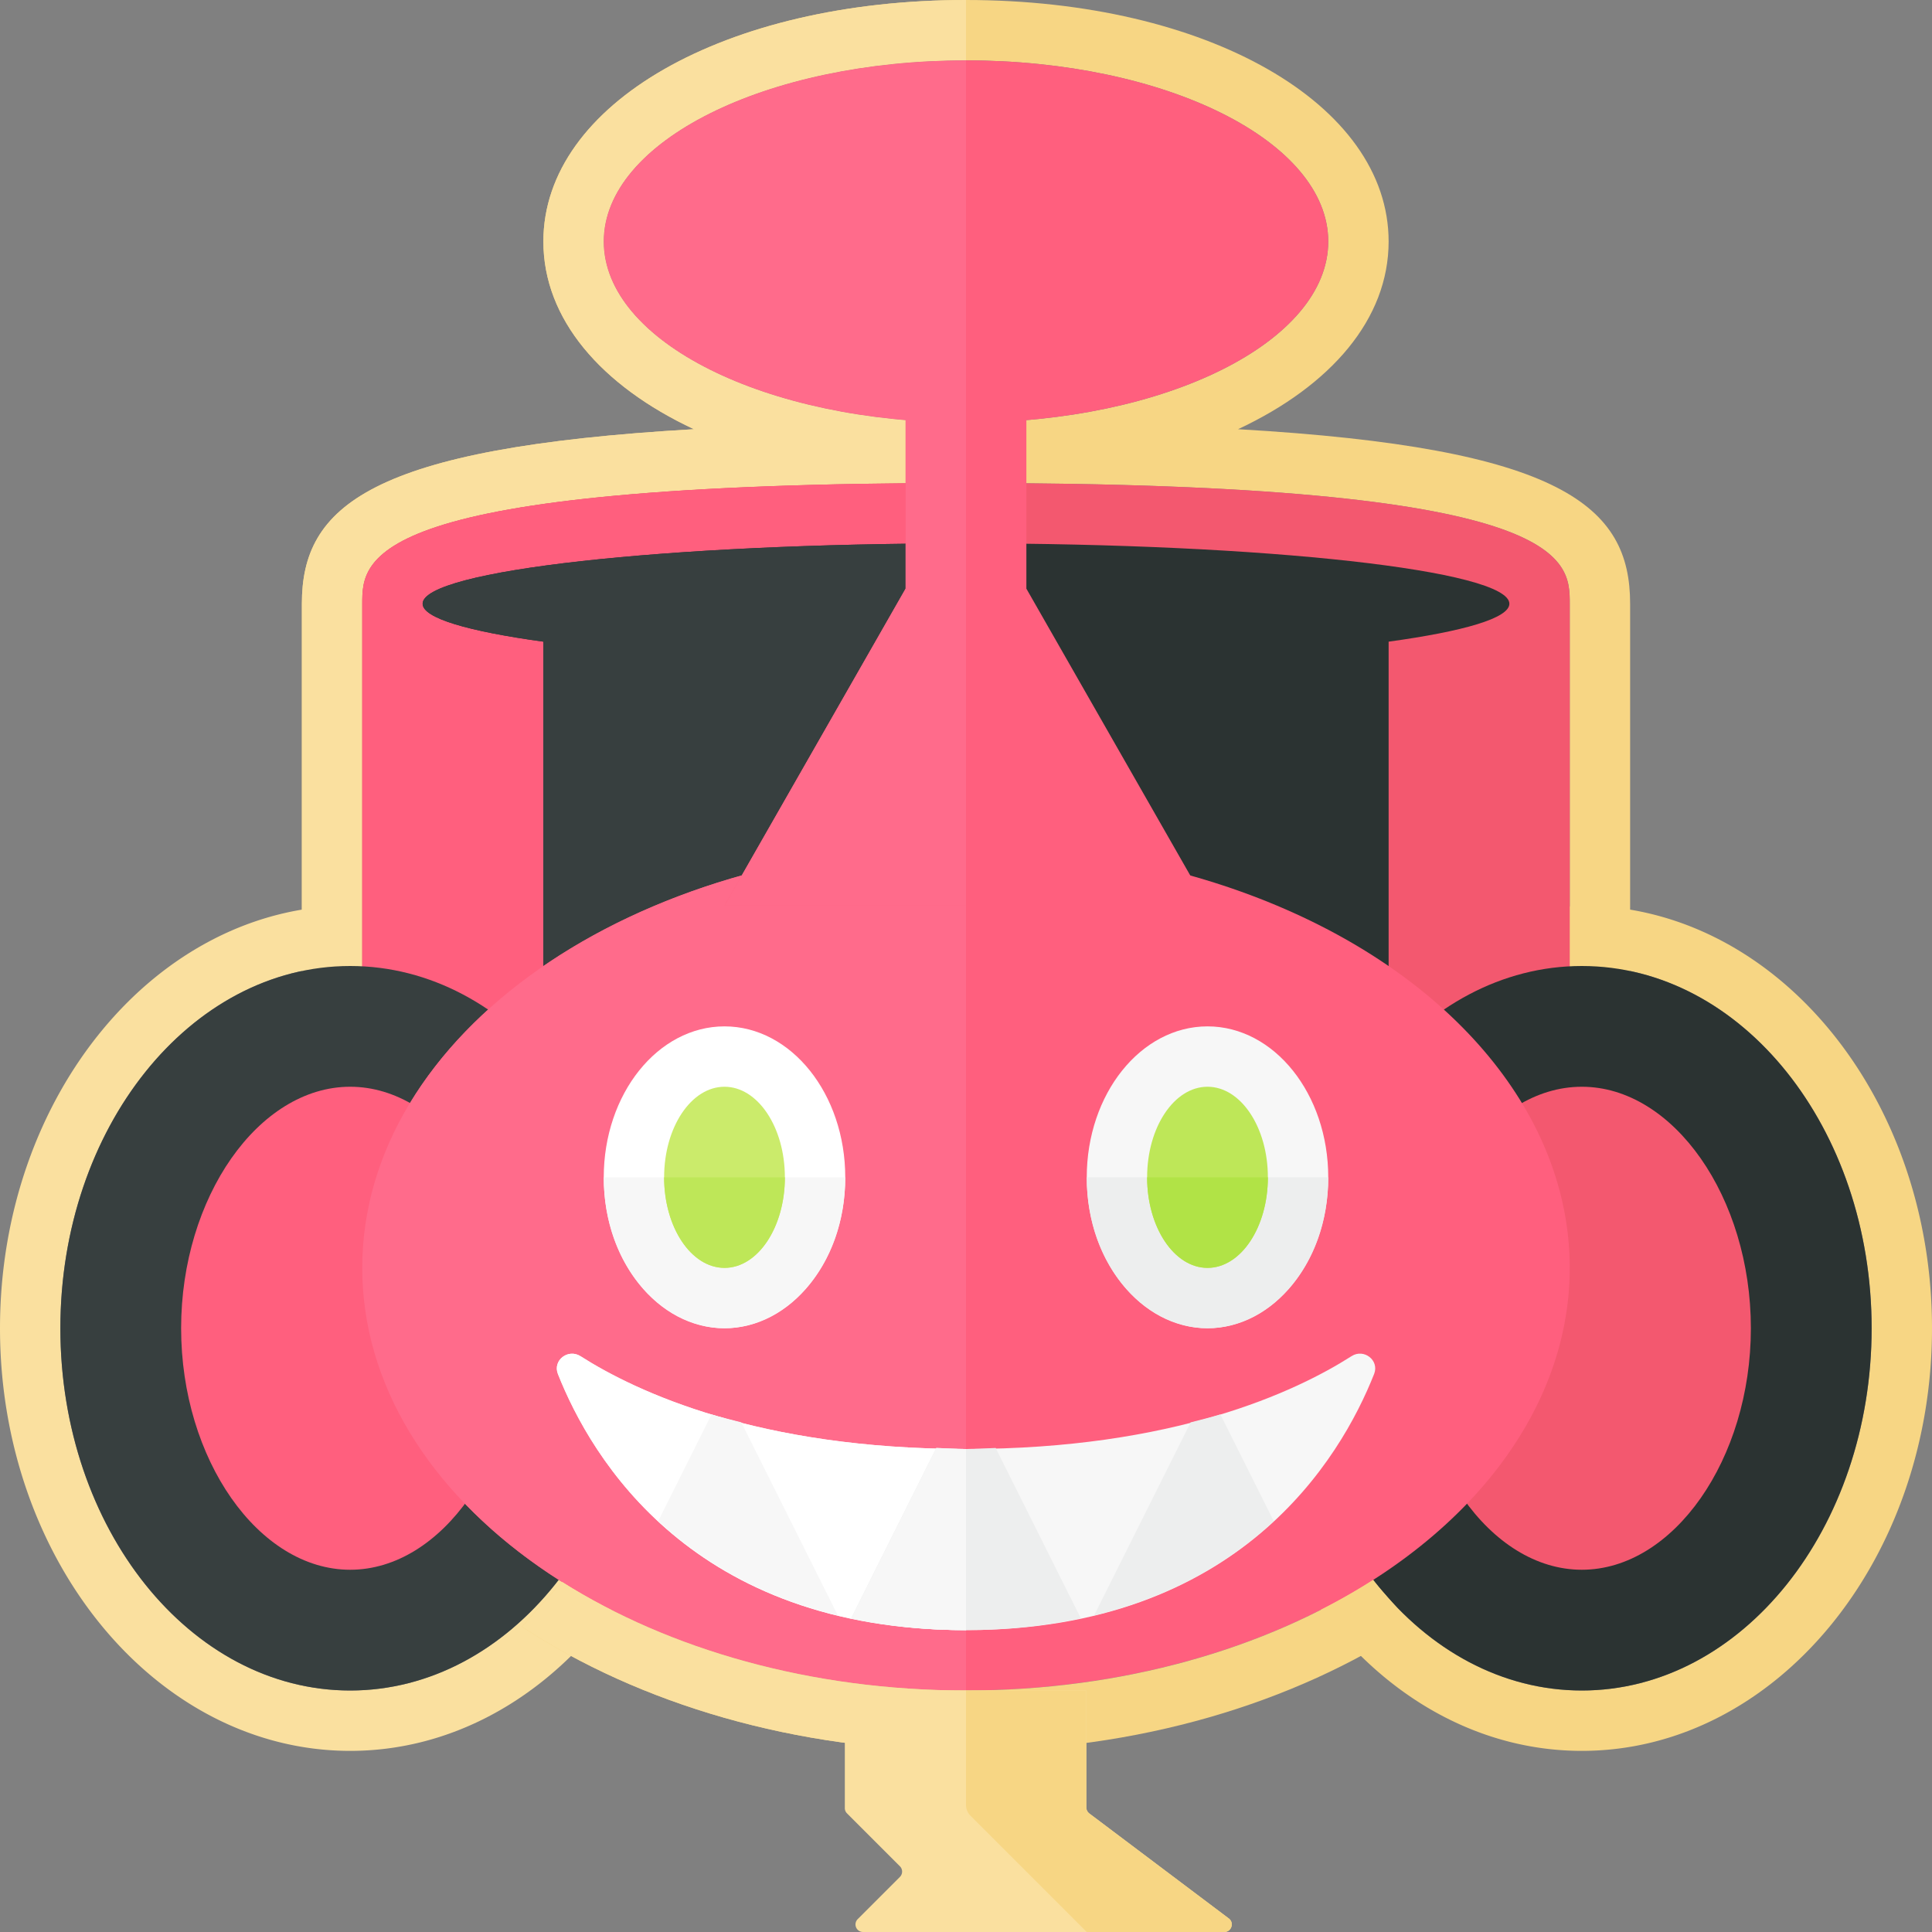 <svg xmlns="http://www.w3.org/2000/svg" width="32" height="32"><rect width="100%" height="100%" fill="#808080" stroke="none"/><path fill="#F7D684" d="M20.506 7.109C22.048 6.387 23 5.282 23 4c0-2.28-3.009-4-7-4S9 1.72 9 4c0 1.282.952 2.387 2.494 3.109C6.12 7.418 5 8.387 5 10v8h22v-8c0-1.613-1.12-2.582-6.494-2.891zM10 4c0-1.657 2.686-3 6-3s6 1.343 6 3-2.686 3-6 3-6-1.343-6-3zm16 13H6v-7c0-.748 0-2 10-2s10 1.252 10 2v7z"/><path fill="#FAE09F" d="M6 17v-7c0-.748 0-2 10-2V7c-3.314 0-6-1.343-6-3s2.686-3 6-3V0c-3.991 0-7 1.72-7 4 0 1.282.952 2.387 2.494 3.109C6.12 7.418 5 8.387 5 10v8h11v-1H6z"/><path fill="#F7D684" d="M26.2 15c-.069 0-.136.01-.205.013v1c.069-.004.136-.013.205-.013 2.651 0 4.8 2.686 4.8 6s-2.149 6-4.8 6-4.8-2.686-4.8-6c0-1.268.318-2.439.856-3.407L21.451 18a7.965 7.965 0 00-1.051 4c0 3.86 2.602 7 5.8 7s5.8-3.14 5.8-7-2.602-7-5.8-7z"/><path fill="#F3586F" d="M16 8C6 8 6 9.252 6 10v7h20v-7c0-.748 0-2-10-2z"/><path fill="#FF5F7E" d="M16 8C6 8 6 9.252 6 10v7h10V8z"/><path fill="#2B3332" d="M26.2 16c-2.651 0-4.8 2.686-4.8 6s2.149 6 4.8 6 4.8-2.686 4.8-6-2.149-6-4.8-6zM25 10c0-.552-4.029-1-9-1s-9 .448-9 1c0 .238.751.456 2 .628V17h14v-6.372c1.249-.172 2-.39 2-.628z"/><path fill="#373F3F" d="M16 9c-4.971 0-9 .448-9 1 0 .238.751.456 2 .628V17h7V9z"/><path fill="#F3586F" d="M26.2 18c1.518 0 2.8 1.832 2.8 4s-1.282 4-2.8 4-2.8-1.832-2.8-4 1.282-4 2.8-4"/><path fill="#FAE09F" d="M5.8 15c.069 0 .069 1 0 1C3.149 16 1 18.686 1 22s2.149 6 4.8 6 4.8-2.686 4.8-6a7.018 7.018 0 00-.856-3.407l.805-.593a7.965 7.965 0 011.051 4c0 3.86-2.602 7-5.8 7S0 25.86 0 22s2.602-7 5.8-7z"/><path fill="#373F3F" d="M5.8 16C3.149 16 1 18.686 1 22s2.149 6 4.8 6 4.8-2.686 4.8-6-2.149-6-4.8-6z"/><path fill="#FF5F7E" d="M5.8 18c1.518 0 2.8 1.832 2.8 4s-1.282 4-2.8 4S3 24.168 3 22s1.282-4 2.8-4"/><ellipse fill="#FF5F7E" cx="16" cy="21" rx="10" ry="7"/><path fill="#FF6B8B" d="M16 28c-5.523 0-10-3.134-10-7s4.477-7 10-7v14z"/><ellipse fill="#F7F7F7" cx="20" cy="19.5" rx="2" ry="2.5"/><path fill="#EDEEEE" d="M18 19.5c0 1.5 1 2.5 2 2.5s2-1 2-2.5h-4z"/><ellipse fill="#BEE758" cx="20" cy="19.5" rx="1" ry="1.5"/><path fill="#B1E346" d="M19 19.5c0 .828.448 1.5 1 1.5s1-.672 1-1.5h-2z"/><ellipse fill="#FFF" cx="12" cy="19.5" rx="2" ry="2.5"/><path fill="#F7F7F7" d="M10 19.5c0 1.5 1 2.5 2 2.5s2-1 2-2.5h-4z"/><ellipse fill="#CBEB6B" cx="12" cy="19.5" rx="1" ry="1.5"/><path fill="#BEE758" d="M11 19.5c0 .828.448 1.5 1 1.5s1-.672 1-1.5h-2z"/><path fill="#F7D684" d="M8.645 26.944C10.595 28.222 13.175 29 16 29c2.843 0 5.438-.789 7.392-2.081l-.656-.745C20.959 27.308 18.595 28 16 28c-2.573 0-4.919-.68-6.691-1.798l-.664.742z"/><path fill="#FAE09F" d="M16 28c-2.573 0-4.919-.68-6.691-1.798l-.664.742C10.595 28.222 13.175 29 16 29v-1z"/><path fill="#F7F7F7" d="M9.241 22.758c-.09-.226.168-.426.374-.295C10.54 23.053 12.56 24 16 24s5.46-.947 6.386-1.538c.205-.131.463.069.374.295C22.206 24.156 20.525 27 16 27s-6.206-2.844-6.759-4.242z"/><path fill="#FFF" d="M16 27c-4.525 0-6.206-2.844-6.759-4.242-.09-.226.168-.426.374-.295C10.54 23.053 12.56 24 16 24v3z"/><path fill="#EDEEEE" d="M16.492 23.983c-.166.005-.319.017-.492.017s-.326-.012-.492-.017l-1.41 2.821c.572.121 1.199.196 1.902.196s1.33-.075 1.902-.196l-1.41-2.821z"/><path fill="#F7F7F7" d="M16 24c-.173 0-.326-.012-.492-.017l-1.41 2.821A9.114 9.114 0 0016 27v-3z"/><path fill="#EDEEEE" d="M18.121 26.757c1.3-.314 2.264-.901 2.976-1.562l-.884-1.768c-.154.047-.325.089-.493.132l-1.599 3.198z"/><path fill="#F7F7F7" d="M12.279 23.559c-.168-.043-.339-.085-.493-.132l-.884 1.768c.712.66 1.676 1.248 2.976 1.562l-1.599-3.198z"/><path fill="#FF5F7E" d="M20 15l-3-5.25V6h-2v3.75L12 15z"/><path fill="#FF6B8B" d="M15 6v3.75L12 15h4V6z"/><path fill="none" d="M26 17v-7c0-.748 0-2-10-2v9h10zM6 10v7h10V8C6 8 6 9.252 6 10z"/><path fill="#FF5F7E" d="M22 4c0-1.657-2.686-3-6-3v6c3.314 0 6-1.343 6-3z"/><path fill="#FF6B8B" d="M10 4c0 1.657 2.686 3 6 3V1c-3.314 0-6 1.343-6 3z"/><path fill="#FAE09F" d="M13.993 28v1.948c0 .033.013.065.037.088l.875.875a.125.125 0 010 .177l-.698.698a.125.125 0 00.088.214h5.982c.12 0 .171-.153.075-.225l-2.309-1.738a.127.127 0 01-.05-.1V28h-4z"/><path fill="#F7D684" d="M18.043 30.037a.127.127 0 01-.05-.1V28H16v1.896c0 .066.026.13.073.177L18 32h2.277c.12 0 .171-.153.075-.225l-2.309-1.738z"/></svg>